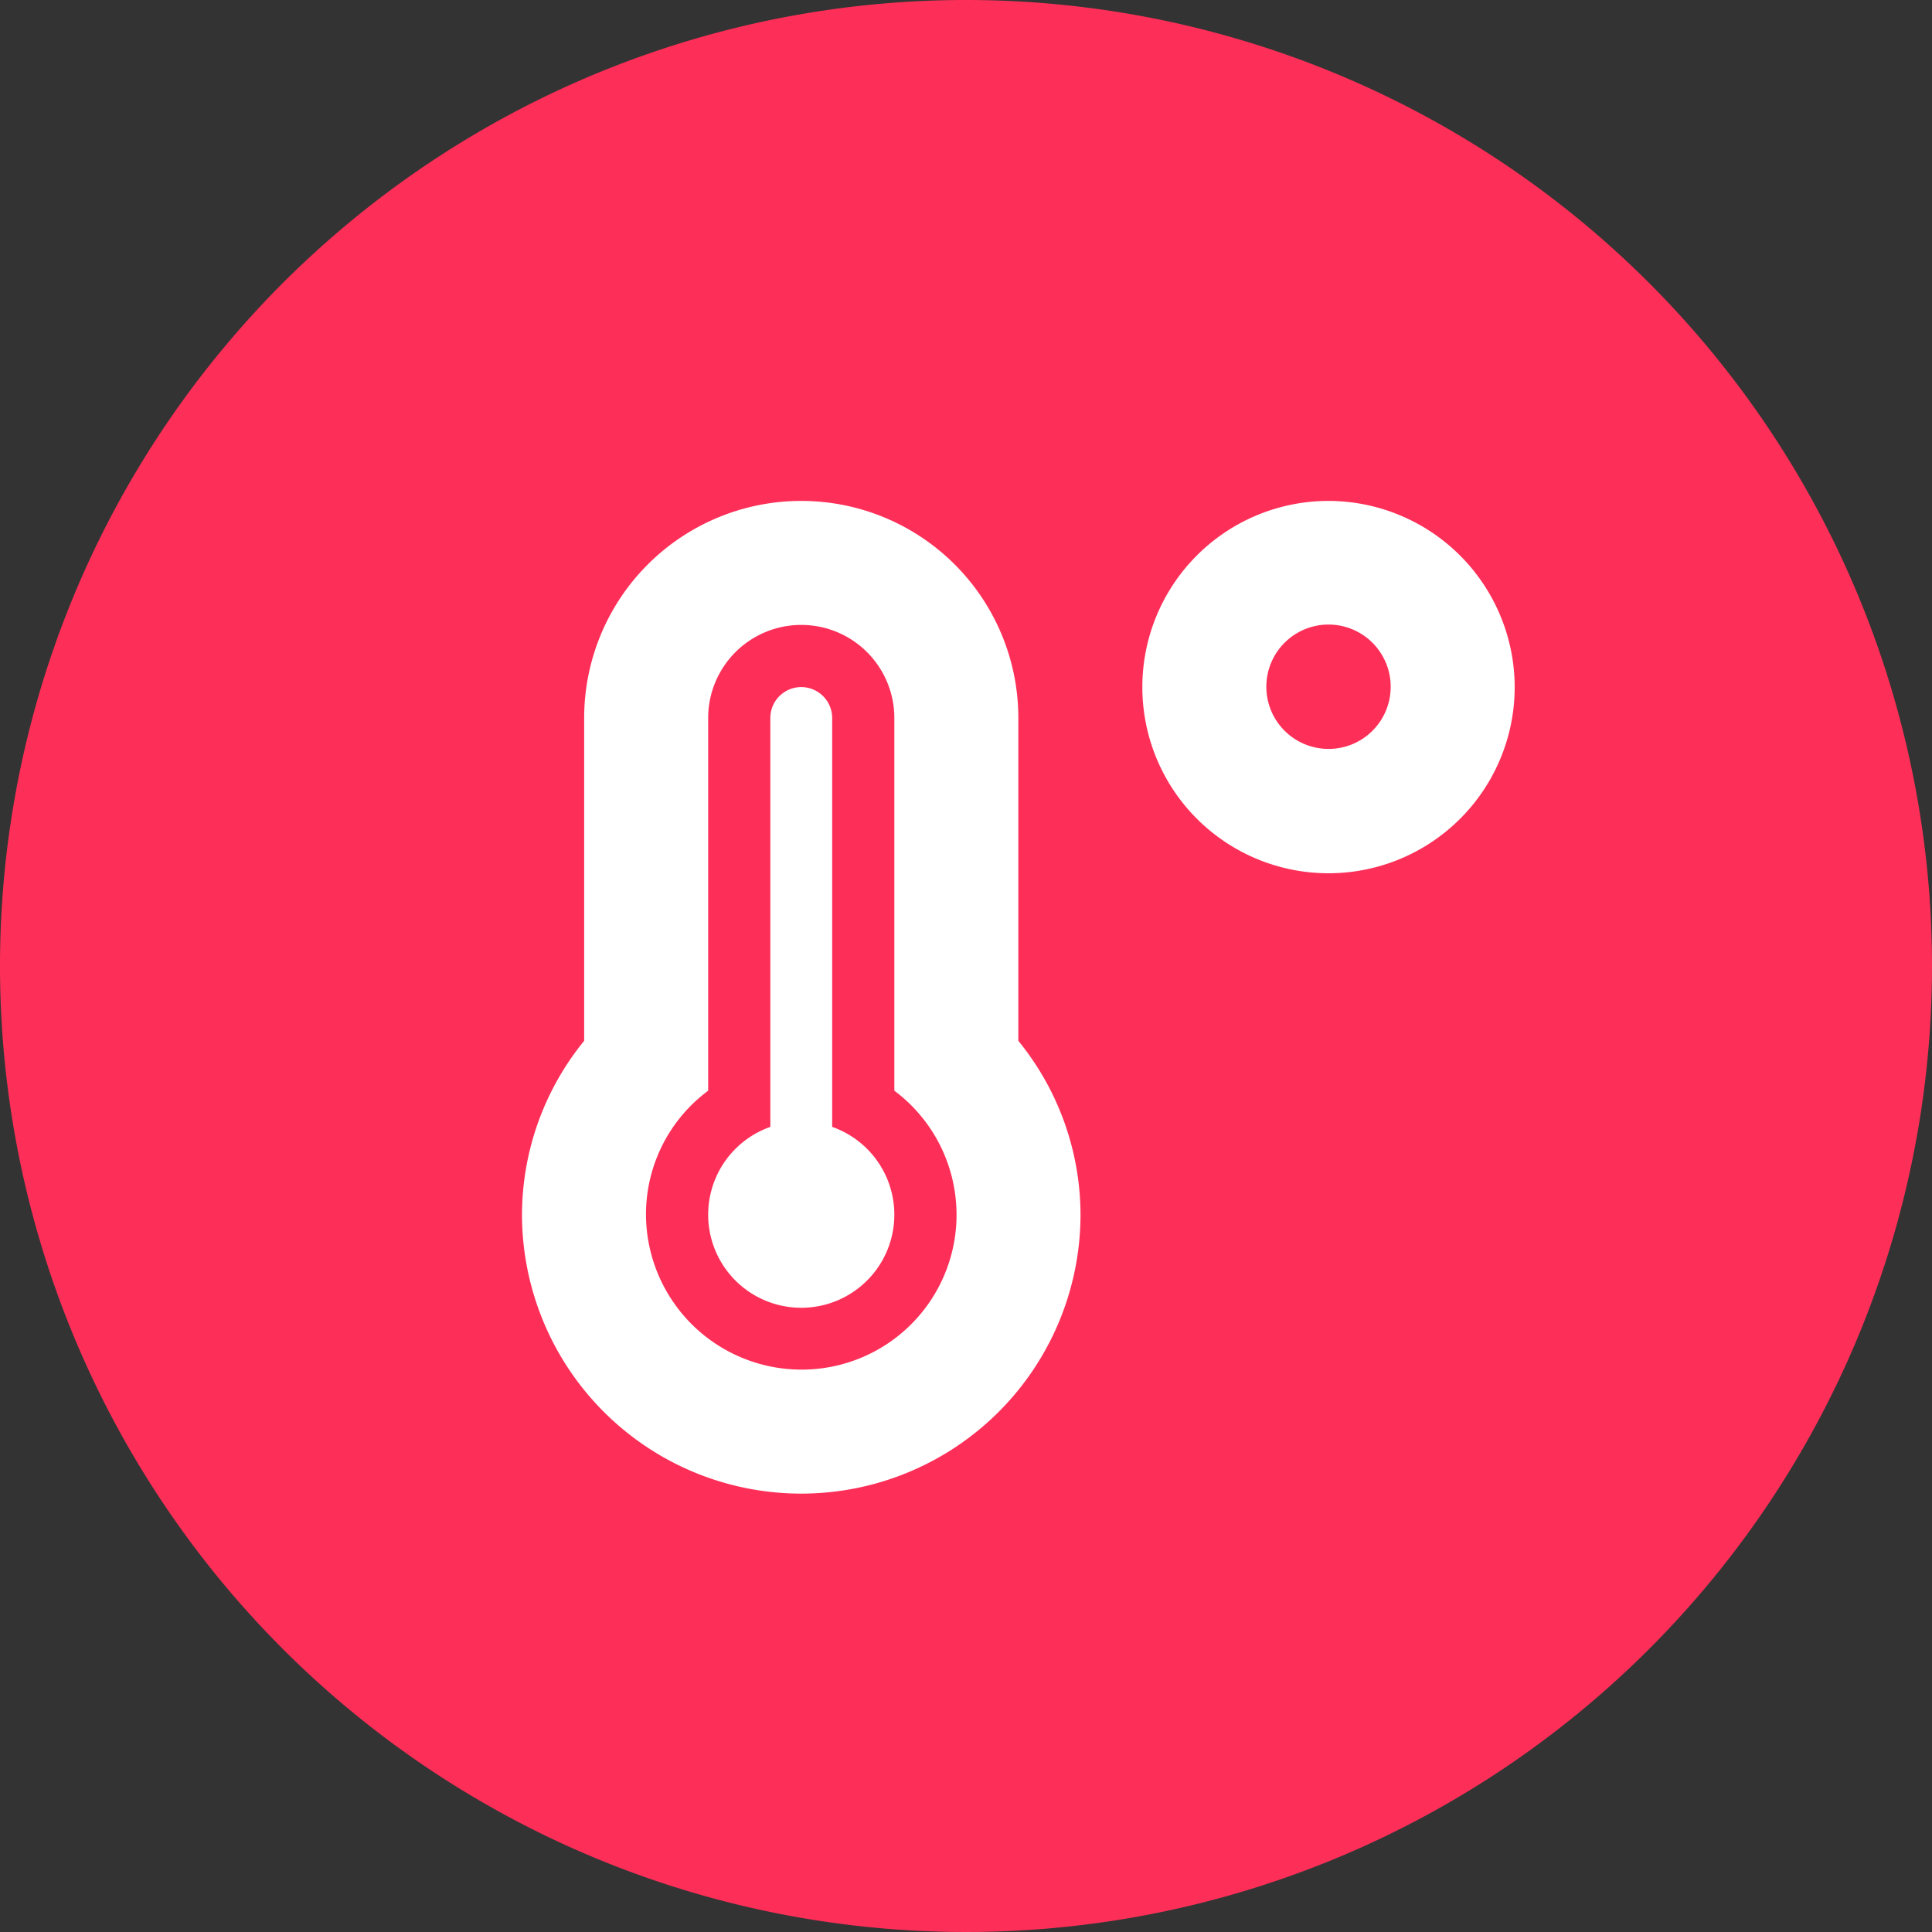 <svg xmlns="http://www.w3.org/2000/svg" width="55" height="55" viewBox="0 0 55 55"><rect x="0" y="0" width="55" height="55" fill="#333333" stroke="none"/><path d="M27.5,0A27.5,27.5,0,1,0,55,27.5,27.5,27.5,0,0,0,27.5,0Z" fill="#fd2f58"/><path d="M37.82,14.26a5.3,5.3,0,1,0,5.3,5.3A5.309,5.309,0,0,0,37.82,14.26Zm0,7.06a1.77,1.77,0,1,1,1.77-1.77A1.767,1.767,0,0,1,37.82,21.32Zm-8.83-.88a6.18,6.18,0,1,0-12.36,0v9.19a7.862,7.862,0,0,0-1.77,4.94,7.95,7.95,0,1,0,15.9,0,7.862,7.862,0,0,0-1.77-4.94V20.44ZM22.81,38.99a4.428,4.428,0,0,1-4.42-4.42,4.381,4.381,0,0,1,1.77-3.52V20.44a2.65,2.65,0,1,1,5.3,0V31.05a4.408,4.408,0,0,1-2.65,7.94Zm.88-6.91V20.44a.88.88,0,0,0-1.76,0V32.08a2.65,2.65,0,1,0,1.76,0Z" fill="#fff"/></svg>